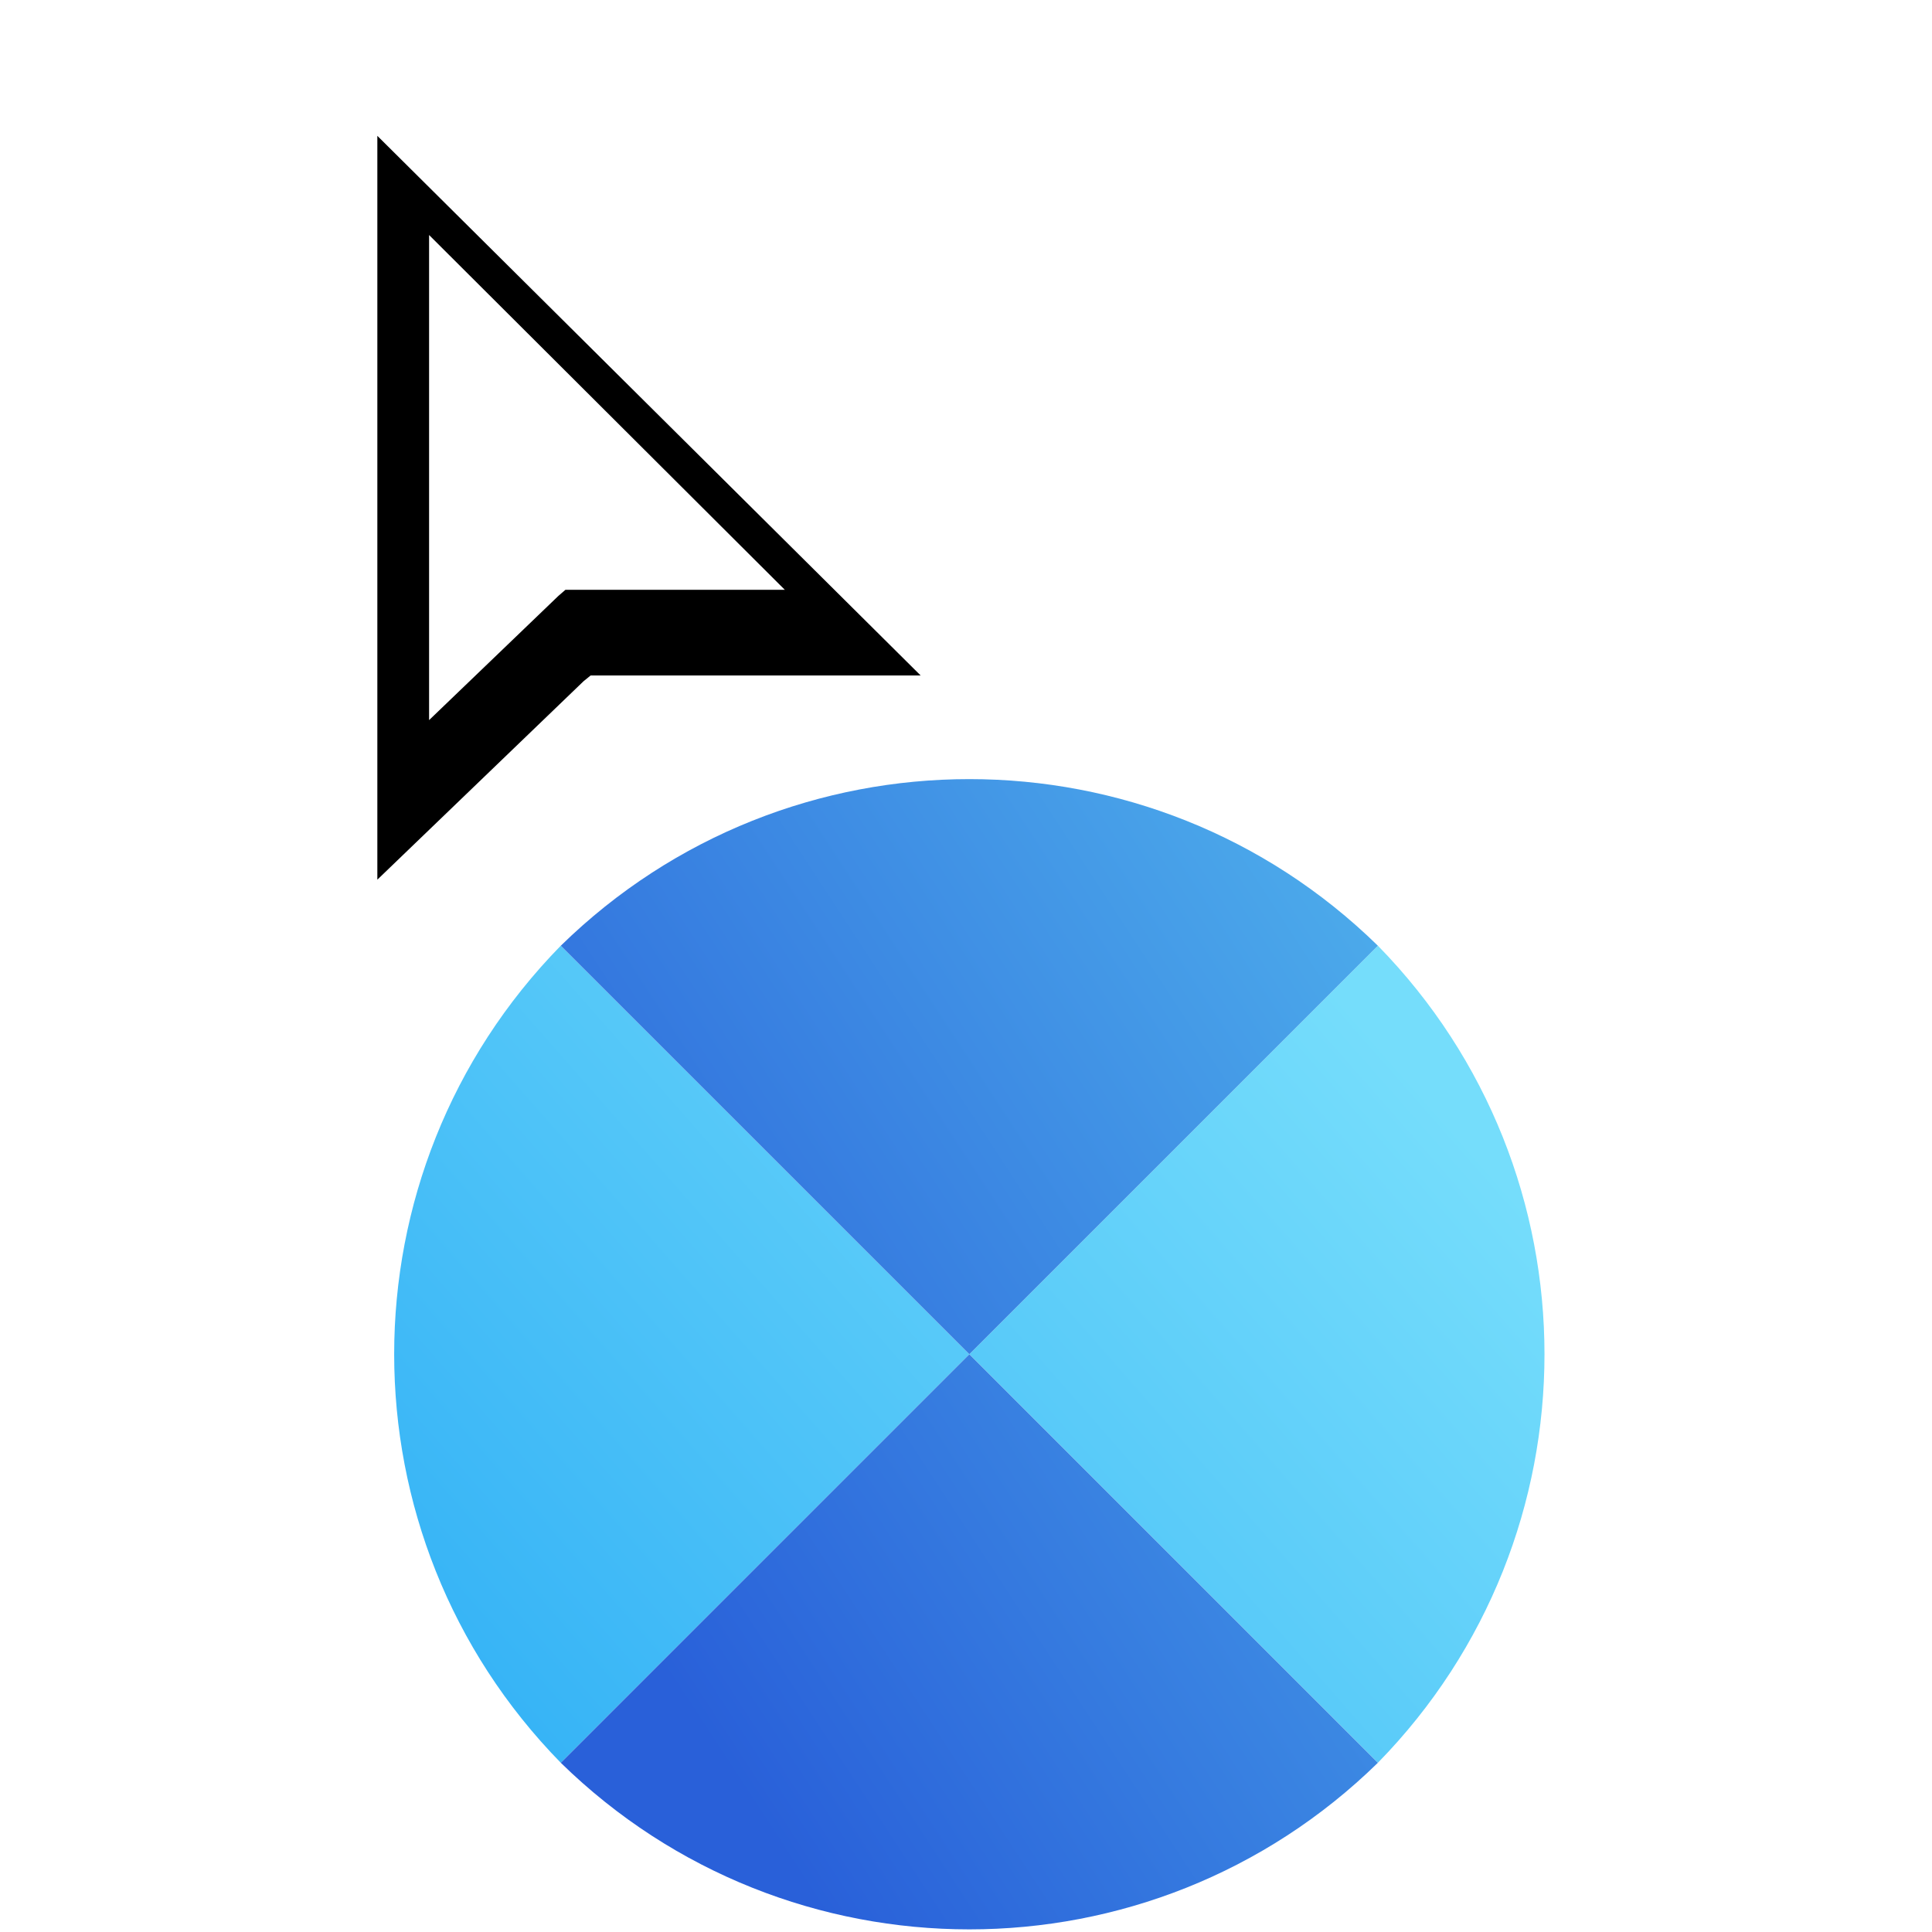 <svg width="256" height="256" viewBox="0 0 256 256" fill="none" xmlns="http://www.w3.org/2000/svg">
<g clip-path="url(#clip0_4701_36)">
<g filter="url(#filter0_d_4701_36)">
<path d="M182.578 229.575C212.014 199.499 212.008 151.379 182.578 121.309L128.445 175.442L182.578 229.575Z" fill="url(#paint0_linear_4701_36)"/>
<path d="M74.305 121.309C44.869 151.385 44.875 199.504 74.305 229.575L128.439 175.442L74.305 121.309Z" fill="url(#paint1_linear_4701_36)"/>
<path d="M182.575 229.578C152.498 259.014 104.379 259.008 74.308 229.578L128.442 175.445L182.575 229.578Z" fill="url(#paint2_linear_4701_36)"/>
<path d="M74.309 121.312C104.385 91.876 152.505 91.882 182.575 121.312L128.442 175.445L74.309 121.312Z" fill="url(#paint3_linear_4701_36)"/>
</g>
<g filter="url(#filter1_d_4701_36)">
<g filter="url(#filter2_d_4701_36)">
<path fill-rule="evenodd" clip-rule="evenodd" d="M53 105.56V7L124.992 78.506H81.26L80.322 79.269L53 105.56Z" fill="#000000"/>
</g>
<path fill-rule="evenodd" clip-rule="evenodd" d="M59.856 24.141V88.419L76.997 71.953L77.92 71.154H106.994L59.856 24.141Z" fill="#FFFFFF"/>
</g>
</g>
<defs>
<filter id="filter0_d_4701_36" x="48.231" y="99.237" width="160.422" height="160.416" filterUnits="userSpaceOnUse" color-interpolation-filters="sRGB">
<feFlood flood-opacity="0" result="BackgroundImageFix"/>
<feColorMatrix in="SourceAlpha" type="matrix" values="0 0 0 0 0 0 0 0 0 0 0 0 0 0 0 0 0 0 127 0" result="hardAlpha"/>
<feOffset dy="4"/>
<feGaussianBlur stdDeviation="2"/>
<feComposite in2="hardAlpha" operator="out"/>
<feColorMatrix type="matrix" values="0 0 0 0 0 0 0 0 0 0 0 0 0 0 0 0 0 0 0.25 0"/>
<feBlend mode="normal" in2="BackgroundImageFix" result="effect1_dropShadow_4701_36"/>
<feBlend mode="normal" in="SourceGraphic" in2="effect1_dropShadow_4701_36" result="shape"/>
</filter>
<filter id="filter1_d_4701_36" x="35" y="-1" width="101.992" height="128.56" filterUnits="userSpaceOnUse" color-interpolation-filters="sRGB">
<feFlood flood-opacity="0" result="BackgroundImageFix"/>
<feColorMatrix in="SourceAlpha" type="matrix" values="0 0 0 0 0 0 0 0 0 0 0 0 0 0 0 0 0 0 127 0" result="hardAlpha"/>
<feOffset dx="-3" dy="7"/>
<feGaussianBlur stdDeviation="7.5"/>
<feColorMatrix type="matrix" values="0 0 0 0 0 0 0 0 0 0 0 0 0 0 0 0 0 0 0.3 0"/>
<feBlend mode="normal" in2="BackgroundImageFix" result="effect1_dropShadow_4701_36"/>
<feBlend mode="normal" in="SourceGraphic" in2="effect1_dropShadow_4701_36" result="shape"/>
</filter>
<filter id="filter2_d_4701_36" x="49" y="7" width="79.992" height="106.56" filterUnits="userSpaceOnUse" color-interpolation-filters="sRGB">
<feFlood flood-opacity="0" result="BackgroundImageFix"/>
<feColorMatrix in="SourceAlpha" type="matrix" values="0 0 0 0 0 0 0 0 0 0 0 0 0 0 0 0 0 0 127 0" result="hardAlpha"/>
<feOffset dy="4"/>
<feGaussianBlur stdDeviation="2"/>
<feComposite in2="hardAlpha" operator="out"/>
<feColorMatrix type="matrix" values="0 0 0 0 0 0 0 0 0 0 0 0 0 0 0 0 0 0 0.25 0"/>
<feBlend mode="normal" in2="BackgroundImageFix" result="effect1_dropShadow_4701_36"/>
<feBlend mode="normal" in="SourceGraphic" in2="effect1_dropShadow_4701_36" result="shape"/>
</filter>
<linearGradient id="paint0_linear_4701_36" x1="183.18" y1="133.94" x2="74.305" y2="229.582" gradientUnits="userSpaceOnUse">
<stop stop-color="#75DDFB"/>
<stop offset="1" stop-color="#37B4F6"/>
</linearGradient>
<linearGradient id="paint1_linear_4701_36" x1="183.18" y1="133.94" x2="74.305" y2="229.582" gradientUnits="userSpaceOnUse">
<stop stop-color="#75DDFB"/>
<stop offset="1" stop-color="#37B4F6"/>
</linearGradient>
<linearGradient id="paint2_linear_4701_36" x1="215.662" y1="139.956" x2="90.546" y2="221.762" gradientUnits="userSpaceOnUse">
<stop stop-color="#50B3ED"/>
<stop offset="1" stop-color="#2960D9"/>
</linearGradient>
<linearGradient id="paint3_linear_4701_36" x1="215.662" y1="139.956" x2="90.546" y2="221.762" gradientUnits="userSpaceOnUse">
<stop stop-color="#50B3ED"/>
<stop offset="1" stop-color="#2960D9"/>
</linearGradient>
<clipPath id="clip0_4701_36">
<rect width="256" height="256" fill="white"/>
</clipPath>
</defs>
</svg>
